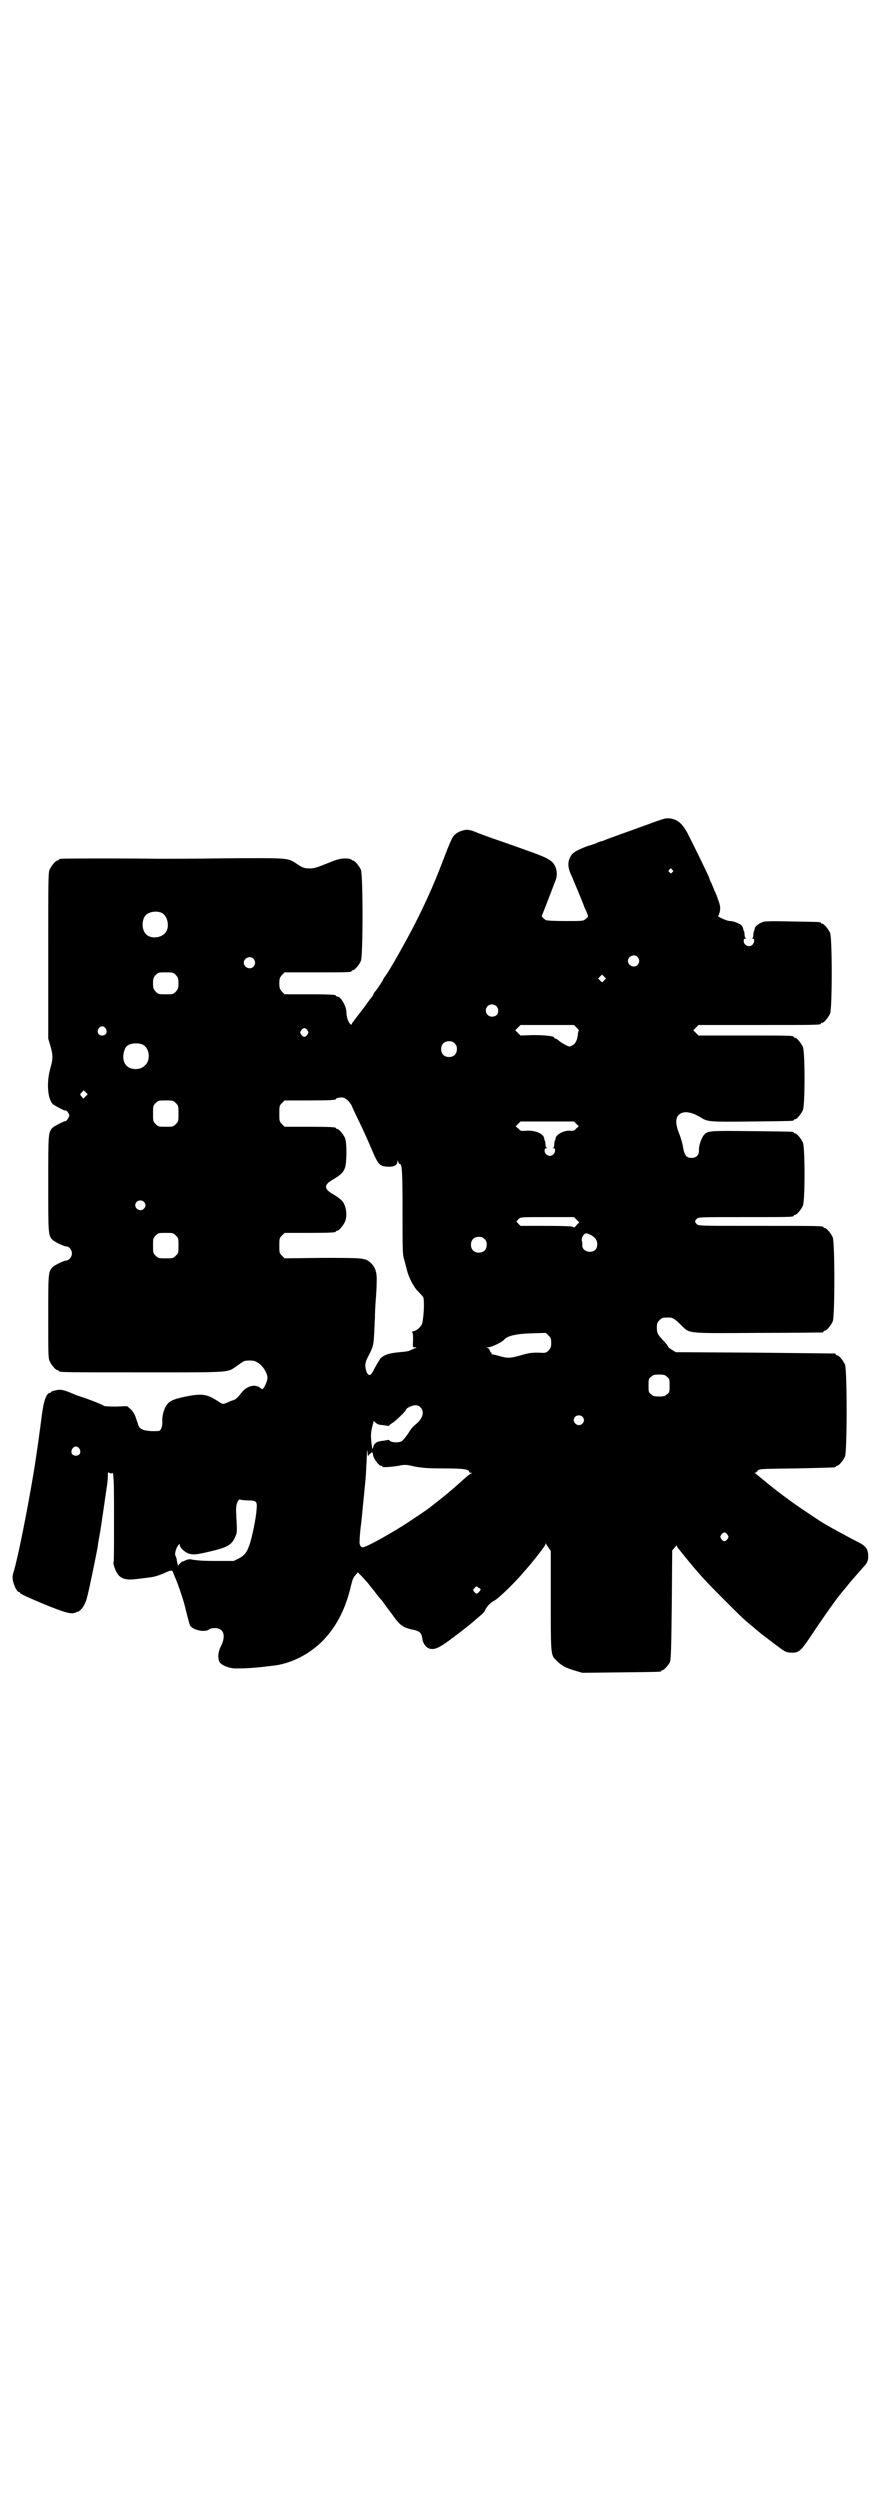 <?xml version="1.0" standalone="no"?>
<!DOCTYPE svg PUBLIC "-//W3C//DTD SVG 20010904//EN"
 "http://www.w3.org/TR/2001/REC-SVG-20010904/DTD/svg10.dtd">
<svg version="1.0" xmlns="http://www.w3.org/2000/svg"
 width="1000pt" height="2850pt" viewBox="0 0 1000 2850"
 preserveAspectRatio="xMidYMid meet">
<g transform="translate(0,2850) scale(0.5,-0.5)"
fill="#000000" stroke="none">
<path d="M1490 3825 c-16 -6 -47 -17 -69 -25 -22 -8 -42 -15 -43 -16 -2 -1 -5
-2 -6 -2 -1 0 -4 -1 -7 -2 -3 -2 -14 -6 -25 -9 -26 -10 -35 -15 -40 -26 -6
-12 -5 -25 4 -43 5 -12 22 -52 29 -71 2 -4 5 -11 6 -14 3 -7 3 -7 -3 -12 -6
-5 -6 -5 -46 -5 -26 0 -42 1 -45 2 -6 4 -11 9 -9 11 1 2 14 35 31 80 5 12 3
27 -4 37 -4 7 -16 14 -32 20 -6 3 -74 27 -109 39 -17 6 -33 12 -35 13 -14 6
-18 6 -25 6 -13 -2 -24 -8 -29 -16 -3 -4 -10 -21 -17 -39 -23 -61 -39 -98 -68
-156 -21 -41 -59 -109 -69 -122 -3 -4 -5 -7 -5 -8 0 -1 -16 -26 -18 -27 -1 -1
-3 -3 -4 -6 -1 -3 -3 -6 -4 -7 -1 -1 -10 -13 -20 -27 -11 -14 -21 -27 -22 -29
-2 -2 -4 -5 -4 -6 0 -2 -1 -2 -4 1 -4 4 -8 16 -8 26 0 14 -13 36 -21 36 -2 0
-3 1 -3 2 0 2 -10 3 -64 3 l-53 0 -6 6 c-5 6 -6 8 -6 19 0 11 1 13 6 19 l6 6
71 0 c71 0 82 0 82 3 0 1 1 2 3 2 4 0 14 12 18 21 5 11 5 197 0 208 -4 9 -14
21 -18 21 -2 0 -3 1 -3 2 0 0 -2 1 -5 2 -14 2 -25 0 -42 -7 -35 -14 -38 -15
-49 -15 -13 0 -17 2 -33 13 -18 11 -19 11 -161 10 -71 -1 -139 -1 -152 -1 -52
1 -215 1 -221 0 -3 0 -5 -2 -5 -2 0 -1 -1 -2 -3 -2 -4 0 -14 -12 -18 -21 -3
-7 -3 -28 -3 -196 l0 -189 5 -17 c6 -21 6 -29 0 -50 -9 -31 -7 -69 5 -82 3 -3
29 -17 29 -15 1 3 9 -7 9 -11 0 -4 -7 -14 -8 -13 -2 1 -27 -12 -30 -15 -10
-11 -10 -12 -10 -128 0 -113 0 -117 9 -127 4 -5 27 -16 33 -16 6 0 12 -8 12
-16 0 -8 -7 -16 -13 -16 -5 0 -28 -11 -32 -16 -9 -10 -9 -15 -9 -112 0 -81 0
-95 3 -101 4 -9 14 -21 18 -21 2 0 3 -1 3 -2 0 -3 15 -3 195 -3 207 0 188 -1
213 16 14 10 15 11 27 11 11 0 13 -1 22 -7 12 -9 22 -28 18 -38 -2 -8 -5 -13
-8 -18 -3 -3 -3 -3 -8 1 -12 9 -30 4 -42 -11 -10 -13 -15 -17 -21 -18 -3 -1
-8 -3 -12 -5 -10 -4 -10 -4 -19 2 -26 17 -36 19 -70 13 -30 -6 -40 -10 -46
-17 -8 -8 -13 -25 -13 -39 1 -11 -2 -20 -6 -23 -1 -1 -9 -1 -18 -1 -18 1 -26
4 -30 12 -1 3 -4 12 -6 18 -3 9 -7 15 -12 20 l-8 7 -26 -1 c-18 0 -27 1 -28 2
-1 2 -31 14 -59 23 -3 1 -8 3 -10 4 -21 9 -29 11 -40 8 -6 -1 -11 -3 -11 -4 0
-1 -1 -2 -3 -2 -6 0 -13 -17 -16 -40 -2 -11 -4 -31 -6 -44 -4 -31 -10 -71 -14
-96 -16 -95 -35 -189 -45 -225 -4 -12 -4 -15 -2 -25 3 -12 9 -24 14 -24 1 0 2
-1 2 -2 0 -2 19 -11 68 -31 38 -15 50 -18 60 -13 2 1 4 2 4 1 0 0 2 1 4 3 7 5
14 18 17 32 5 18 22 103 24 114 0 5 3 19 5 31 3 17 12 81 17 115 0 3 1 9 1 15
0 8 0 9 3 7 1 -1 4 -2 6 -1 2 1 3 0 3 -2 2 -18 2 -35 2 -112 0 -48 0 -88 -1
-89 -2 -3 5 -22 11 -29 9 -10 20 -12 43 -9 10 1 24 3 32 4 8 1 20 5 29 9 12 6
17 7 19 5 1 -1 2 -3 2 -4 0 0 2 -5 4 -10 6 -12 22 -60 24 -72 2 -8 8 -32 10
-37 4 -11 34 -18 44 -10 2 2 8 3 13 3 20 0 26 -17 14 -41 -7 -13 -8 -29 -3
-37 6 -8 24 -15 41 -14 26 0 47 2 87 7 39 6 79 27 109 58 31 33 51 73 63 126
3 12 5 17 10 22 l5 6 11 -11 c5 -6 12 -13 14 -16 2 -3 8 -10 12 -15 4 -6 9
-11 9 -12 1 -1 4 -5 8 -9 3 -4 13 -18 23 -31 19 -27 25 -32 50 -37 14 -3 18
-7 20 -19 1 -12 9 -22 17 -24 12 -3 23 2 58 29 16 12 17 13 36 28 7 6 16 14
21 18 5 4 10 9 11 12 3 8 12 18 22 23 8 4 39 34 57 54 4 4 10 12 14 16 17 19
45 55 45 58 0 3 1 3 1 1 1 -1 4 -6 6 -9 l5 -7 0 -112 c0 -123 0 -126 12 -137
13 -13 20 -17 43 -24 l17 -5 88 1 c90 1 92 1 92 3 0 1 1 2 3 2 3 0 14 12 17
19 2 5 3 34 4 130 l1 124 6 7 c3 4 5 5 5 3 0 -2 2 -5 5 -8 3 -4 12 -15 21 -26
27 -33 41 -48 82 -89 42 -42 43 -43 66 -62 8 -7 17 -14 19 -16 3 -2 16 -12 29
-22 24 -18 25 -19 37 -20 19 -1 23 3 49 42 17 26 50 73 61 87 10 12 26 32 27
33 1 1 7 8 14 16 7 8 13 15 14 16 9 9 12 15 12 25 0 17 -5 24 -23 33 -20 10
-77 41 -87 48 -3 2 -18 12 -33 22 -33 22 -69 49 -94 70 -10 8 -19 16 -21 17
-2 0 -2 1 0 1 1 0 4 2 6 5 4 4 4 4 88 5 89 2 90 2 90 4 0 1 1 2 3 2 4 0 14 12
18 21 5 11 5 199 0 210 -4 9 -14 21 -18 21 -2 0 -3 1 -3 2 0 1 -1 2 -2 2 -2 0
-84 1 -183 2 l-180 1 -8 5 c-5 3 -9 6 -9 7 0 1 -4 7 -9 12 -15 16 -17 19 -17
32 0 10 1 12 6 17 6 6 7 6 21 6 9 0 13 -2 29 -18 20 -19 9 -18 175 -17 79 0
145 1 147 1 1 0 2 1 2 2 0 1 1 2 3 2 4 0 14 12 18 21 5 11 5 181 0 192 -4 9
-14 21 -18 21 -2 0 -3 1 -3 2 0 3 -13 3 -148 3 -135 0 -137 0 -141 4 -5 5 -5
7 0 12 4 4 6 4 107 4 102 0 114 0 114 3 0 1 1 2 3 2 4 0 14 12 18 21 5 11 5
133 0 144 -4 9 -14 21 -18 21 -2 0 -3 1 -3 2 0 2 -2 2 -95 3 -95 1 -101 1
-109 -8 -6 -6 -13 -26 -12 -36 0 -11 -6 -17 -17 -17 -11 0 -16 5 -19 23 -1 7
-5 22 -9 32 -9 22 -9 37 0 44 10 9 29 6 51 -8 14 -9 23 -9 116 -8 92 1 94 1
94 3 0 1 1 2 3 2 4 0 14 12 18 21 5 11 5 133 0 144 -4 9 -14 21 -18 21 -2 0
-3 1 -3 2 0 3 -12 3 -114 3 l-103 0 -6 6 -6 6 6 6 6 6 134 0 c132 0 145 0 145
3 0 1 1 2 3 2 4 0 14 12 18 21 5 11 5 173 0 184 -4 9 -14 21 -18 21 -2 0 -3 1
-3 2 0 2 -2 2 -65 3 -39 1 -62 1 -67 -1 -9 -3 -18 -10 -19 -15 0 -3 -1 -6 -2
-6 0 -1 -1 -5 -1 -8 0 -4 -1 -7 -2 -8 -2 0 -2 -1 1 -1 4 0 4 -9 -1 -14 -7 -7
-20 -2 -20 9 0 3 1 5 4 5 2 0 2 1 1 1 -2 1 -3 4 -3 8 0 3 -1 7 -1 8 -1 0 -2 3
-2 5 -1 3 -2 6 -3 7 -4 5 -19 11 -27 11 -8 0 -31 11 -27 12 1 1 3 6 4 12 1 10
0 13 -8 35 -6 13 -11 27 -13 30 -2 4 -3 7 -3 8 0 2 -37 78 -51 105 -12 21 -21
29 -39 32 -9 1 -13 0 -38 -9z m43 -108 c3 -3 3 -3 0 -6 -3 -3 -3 -3 -6 0 -3 2
-3 3 -1 6 4 4 4 4 7 0z m-1165 -98 c16 -7 20 -37 7 -48 -12 -11 -34 -11 -43 0
-9 10 -9 32 0 42 7 8 24 11 36 6z m1086 -101 c5 -6 5 -12 0 -18 -7 -8 -22 -2
-22 9 0 11 15 17 22 9z m-876 -4 c5 -6 5 -12 0 -18 -7 -8 -22 -2 -22 9 0 11
15 17 22 9z m-177 -37 c5 -6 6 -8 6 -19 0 -11 -1 -13 -6 -19 -6 -6 -7 -6 -23
-6 -16 0 -17 0 -23 6 -5 6 -6 8 -6 19 0 11 1 13 6 19 6 6 7 6 23 6 16 0 17 0
23 -6z m977 -12 l-5 -5 -4 4 -5 5 4 4 5 5 4 -4 5 -5 -4 -4z m-246 -59 c6 -6 5
-17 0 -21 -11 -7 -24 -1 -24 11 0 8 6 14 14 14 3 0 8 -2 10 -4z m183 -49 c4
-4 6 -7 5 -7 -1 0 -1 -2 -2 -6 -1 -14 -5 -23 -12 -27 -7 -4 -8 -4 -15 0 -5 2
-11 6 -15 9 -3 3 -8 6 -9 6 -2 0 -3 1 -3 2 0 4 -22 6 -49 6 l-28 -1 -6 6 -6 6
6 6 6 6 61 0 61 0 6 -6z m-1074 -2 c5 -8 1 -16 -8 -16 -9 0 -13 8 -8 16 2 3 5
5 8 5 3 0 6 -2 8 -5z m460 -4 c3 -5 3 -5 0 -10 -2 -3 -5 -5 -7 -5 -2 0 -5 2
-7 5 -3 5 -3 5 0 10 2 3 5 5 7 5 2 0 5 -2 7 -5z m336 -30 c4 -4 5 -7 5 -13 0
-11 -7 -18 -18 -18 -11 0 -18 7 -18 18 0 11 7 18 18 18 6 0 9 -1 13 -5z m-713
-2 c12 -5 18 -21 14 -36 -5 -17 -24 -25 -42 -18 -13 6 -18 21 -13 38 3 9 4 11
11 15 9 4 21 4 30 1z m-129 -119 l-5 -5 -4 5 c-4 5 -4 5 1 10 l4 4 4 -4 5 -5
-5 -5z m601 -12 c3 -4 6 -8 6 -9 0 0 6 -14 14 -30 14 -29 23 -49 37 -82 10
-22 14 -26 30 -27 15 -1 23 3 23 11 l0 4 2 -4 c1 -3 3 -5 4 -5 5 0 6 -21 6
-111 0 -89 0 -95 4 -108 2 -8 5 -18 6 -23 4 -16 15 -38 25 -48 6 -6 11 -12 12
-13 3 -7 2 -40 -2 -60 -2 -7 -12 -17 -20 -18 -3 -1 -4 -2 -3 -3 2 -1 2 -7 2
-18 -1 -16 -1 -16 4 -16 4 0 5 -1 1 -2 -2 0 -7 -3 -10 -4 -4 -3 -14 -4 -26 -5
-23 -2 -36 -6 -44 -15 -2 -3 -8 -13 -13 -22 -4 -9 -9 -16 -11 -15 -4 0 -7 5
-9 14 -2 10 -1 16 7 31 9 17 11 23 12 45 1 11 1 29 2 40 0 11 1 30 2 42 1 12
2 30 2 40 1 22 -3 34 -14 44 -12 11 -16 11 -110 11 l-86 -1 -6 6 c-6 6 -6 7
-6 23 0 16 0 17 6 23 l6 6 53 0 c54 0 64 1 64 3 0 1 1 2 3 2 4 0 14 12 18 21
6 15 2 40 -9 49 -3 3 -11 9 -18 13 -22 12 -22 22 0 34 18 11 23 16 27 27 4 14
4 56 0 67 -4 9 -14 21 -18 21 -2 0 -3 1 -3 2 0 2 -10 3 -64 3 l-53 0 -6 6 c-6
6 -6 7 -6 24 0 17 0 18 6 24 l6 6 53 0 c53 0 64 1 64 3 0 3 13 5 18 3 3 -1 9
-5 12 -9z m-395 -3 c6 -6 6 -7 6 -24 0 -17 0 -18 -6 -24 -6 -6 -7 -6 -23 -6
-16 0 -17 0 -23 6 -6 6 -6 7 -6 24 0 17 0 18 6 24 6 6 7 6 23 6 16 0 17 0 23
-6z m913 -47 l6 -6 -6 -5 c-4 -5 -7 -6 -13 -5 -15 1 -32 -8 -34 -17 0 -3 -1
-6 -2 -6 0 -1 -1 -5 -1 -8 0 -4 -1 -7 -2 -8 -2 0 -2 -1 1 -1 4 0 4 -9 -1 -14
-7 -7 -20 -2 -20 9 0 3 1 5 4 5 2 0 2 1 1 1 -2 1 -3 4 -3 8 0 3 -1 7 -1 8 -1
0 -2 3 -2 6 -2 10 -19 18 -40 17 -13 -1 -14 -1 -19 5 l-6 5 6 6 5 5 61 0 61 0
5 -5z m-986 -178 c5 -5 5 -11 0 -16 -10 -10 -27 5 -16 16 4 4 12 4 16 0z m987
-41 l6 -6 -6 -6 c-5 -6 -6 -7 -9 -4 -2 1 -17 2 -61 2 l-58 0 -5 5 c-3 3 -4 5
-4 6 1 0 3 3 5 5 4 4 6 4 65 4 l61 0 6 -6z m-914 -36 c6 -6 6 -7 6 -23 0 -16
0 -17 -6 -23 -6 -6 -7 -6 -23 -6 -16 0 -17 0 -23 6 -6 6 -6 7 -6 23 0 16 0 17
6 23 6 6 7 6 23 6 16 0 17 0 23 -6z m947 1 c10 -6 14 -12 14 -21 0 -11 -6 -17
-17 -17 -10 0 -18 7 -17 15 0 3 0 7 -1 9 -2 7 4 18 10 18 2 0 7 -2 11 -4z
m-243 -9 c4 -4 5 -7 5 -13 0 -11 -7 -18 -18 -18 -11 0 -18 7 -18 18 0 11 7 18
18 18 6 0 9 -1 13 -5z m152 -237 c0 -9 -1 -11 -6 -17 -6 -6 -6 -6 -24 -5 -16
0 -22 -1 -39 -6 -24 -7 -31 -7 -48 -2 -7 2 -15 4 -17 4 -2 0 -3 1 -2 2 1 1 0
2 -1 2 -1 0 -2 2 -3 5 -1 3 -3 5 -6 6 -3 0 -2 1 2 1 7 0 33 12 37 18 7 8 27
13 62 14 l33 1 6 -6 c5 -5 6 -7 6 -17z m264 -77 c6 -4 6 -6 6 -20 0 -14 0 -16
-6 -20 -4 -4 -7 -5 -18 -5 -11 0 -14 1 -18 5 -6 4 -6 6 -6 20 0 14 0 16 6 20
4 4 7 5 18 5 11 0 14 -1 18 -5z m-562 -70 c9 -9 6 -23 -8 -36 -11 -9 -13 -12
-22 -26 -5 -7 -11 -14 -13 -15 -7 -4 -23 -3 -27 1 -1 2 -3 2 -3 2 -1 0 -6 -1
-12 -2 -14 -1 -21 -5 -23 -15 -2 -6 -2 -5 -4 11 -2 19 -1 26 4 44 l1 5 5 -4
c3 -3 8 -5 15 -5 6 -1 12 -2 14 -2 1 0 2 0 2 1 0 1 4 4 9 7 8 6 29 26 29 29 0
3 13 10 21 10 5 0 9 -1 12 -5z m369 -21 c5 -5 5 -11 0 -16 -10 -10 -27 5 -16
16 4 4 12 4 16 0z m-1147 -73 c5 -8 1 -16 -8 -16 -9 0 -13 8 -8 16 2 3 5 5 8
5 3 0 6 -2 8 -5z m659 -16 c1 2 4 5 6 6 3 3 4 2 5 -5 1 -8 13 -24 18 -24 2 0
3 -1 3 -2 0 -2 18 -1 37 2 14 3 17 3 38 -2 19 -3 28 -4 66 -4 43 0 57 -2 57
-8 0 -1 2 -2 4 -2 3 0 3 0 0 -2 -2 0 -10 -7 -18 -14 -24 -22 -46 -40 -68 -57
-14 -11 -14 -11 -50 -35 -38 -26 -103 -62 -111 -62 -4 0 -8 6 -7 14 0 4 1 23
4 43 3 32 5 50 9 92 1 7 2 28 3 47 1 25 1 31 2 22 1 -9 1 -12 2 -9z m-274
-102 c19 0 21 -2 19 -22 -1 -18 -10 -60 -15 -76 -7 -21 -12 -27 -25 -34 l-12
-6 -38 0 c-33 0 -46 1 -62 4 -2 0 -6 -1 -9 -2 -3 -2 -6 -3 -7 -3 -2 0 -4 -2
-7 -5 l-4 -5 -1 5 c-1 2 -2 7 -2 10 -1 3 -2 7 -3 8 -2 3 1 17 6 23 4 5 4 5 4
1 0 -5 11 -16 20 -19 10 -3 16 -3 42 3 44 10 55 15 63 32 6 12 6 14 4 47 -1
21 -1 26 2 34 3 6 4 8 7 7 2 -1 10 -2 18 -2z m1093 -78 c3 -5 3 -5 0 -10 -2
-3 -5 -5 -7 -5 -2 0 -5 2 -7 5 -3 5 -3 5 0 10 2 3 5 5 7 5 2 0 5 -2 7 -5z
m-563 -125 c0 -2 -3 -5 -6 -8 -4 -2 -4 -2 -8 2 -4 5 -4 5 0 9 4 5 5 5 9 1 3
-1 5 -3 5 -4z"/>
</g>
</svg>
